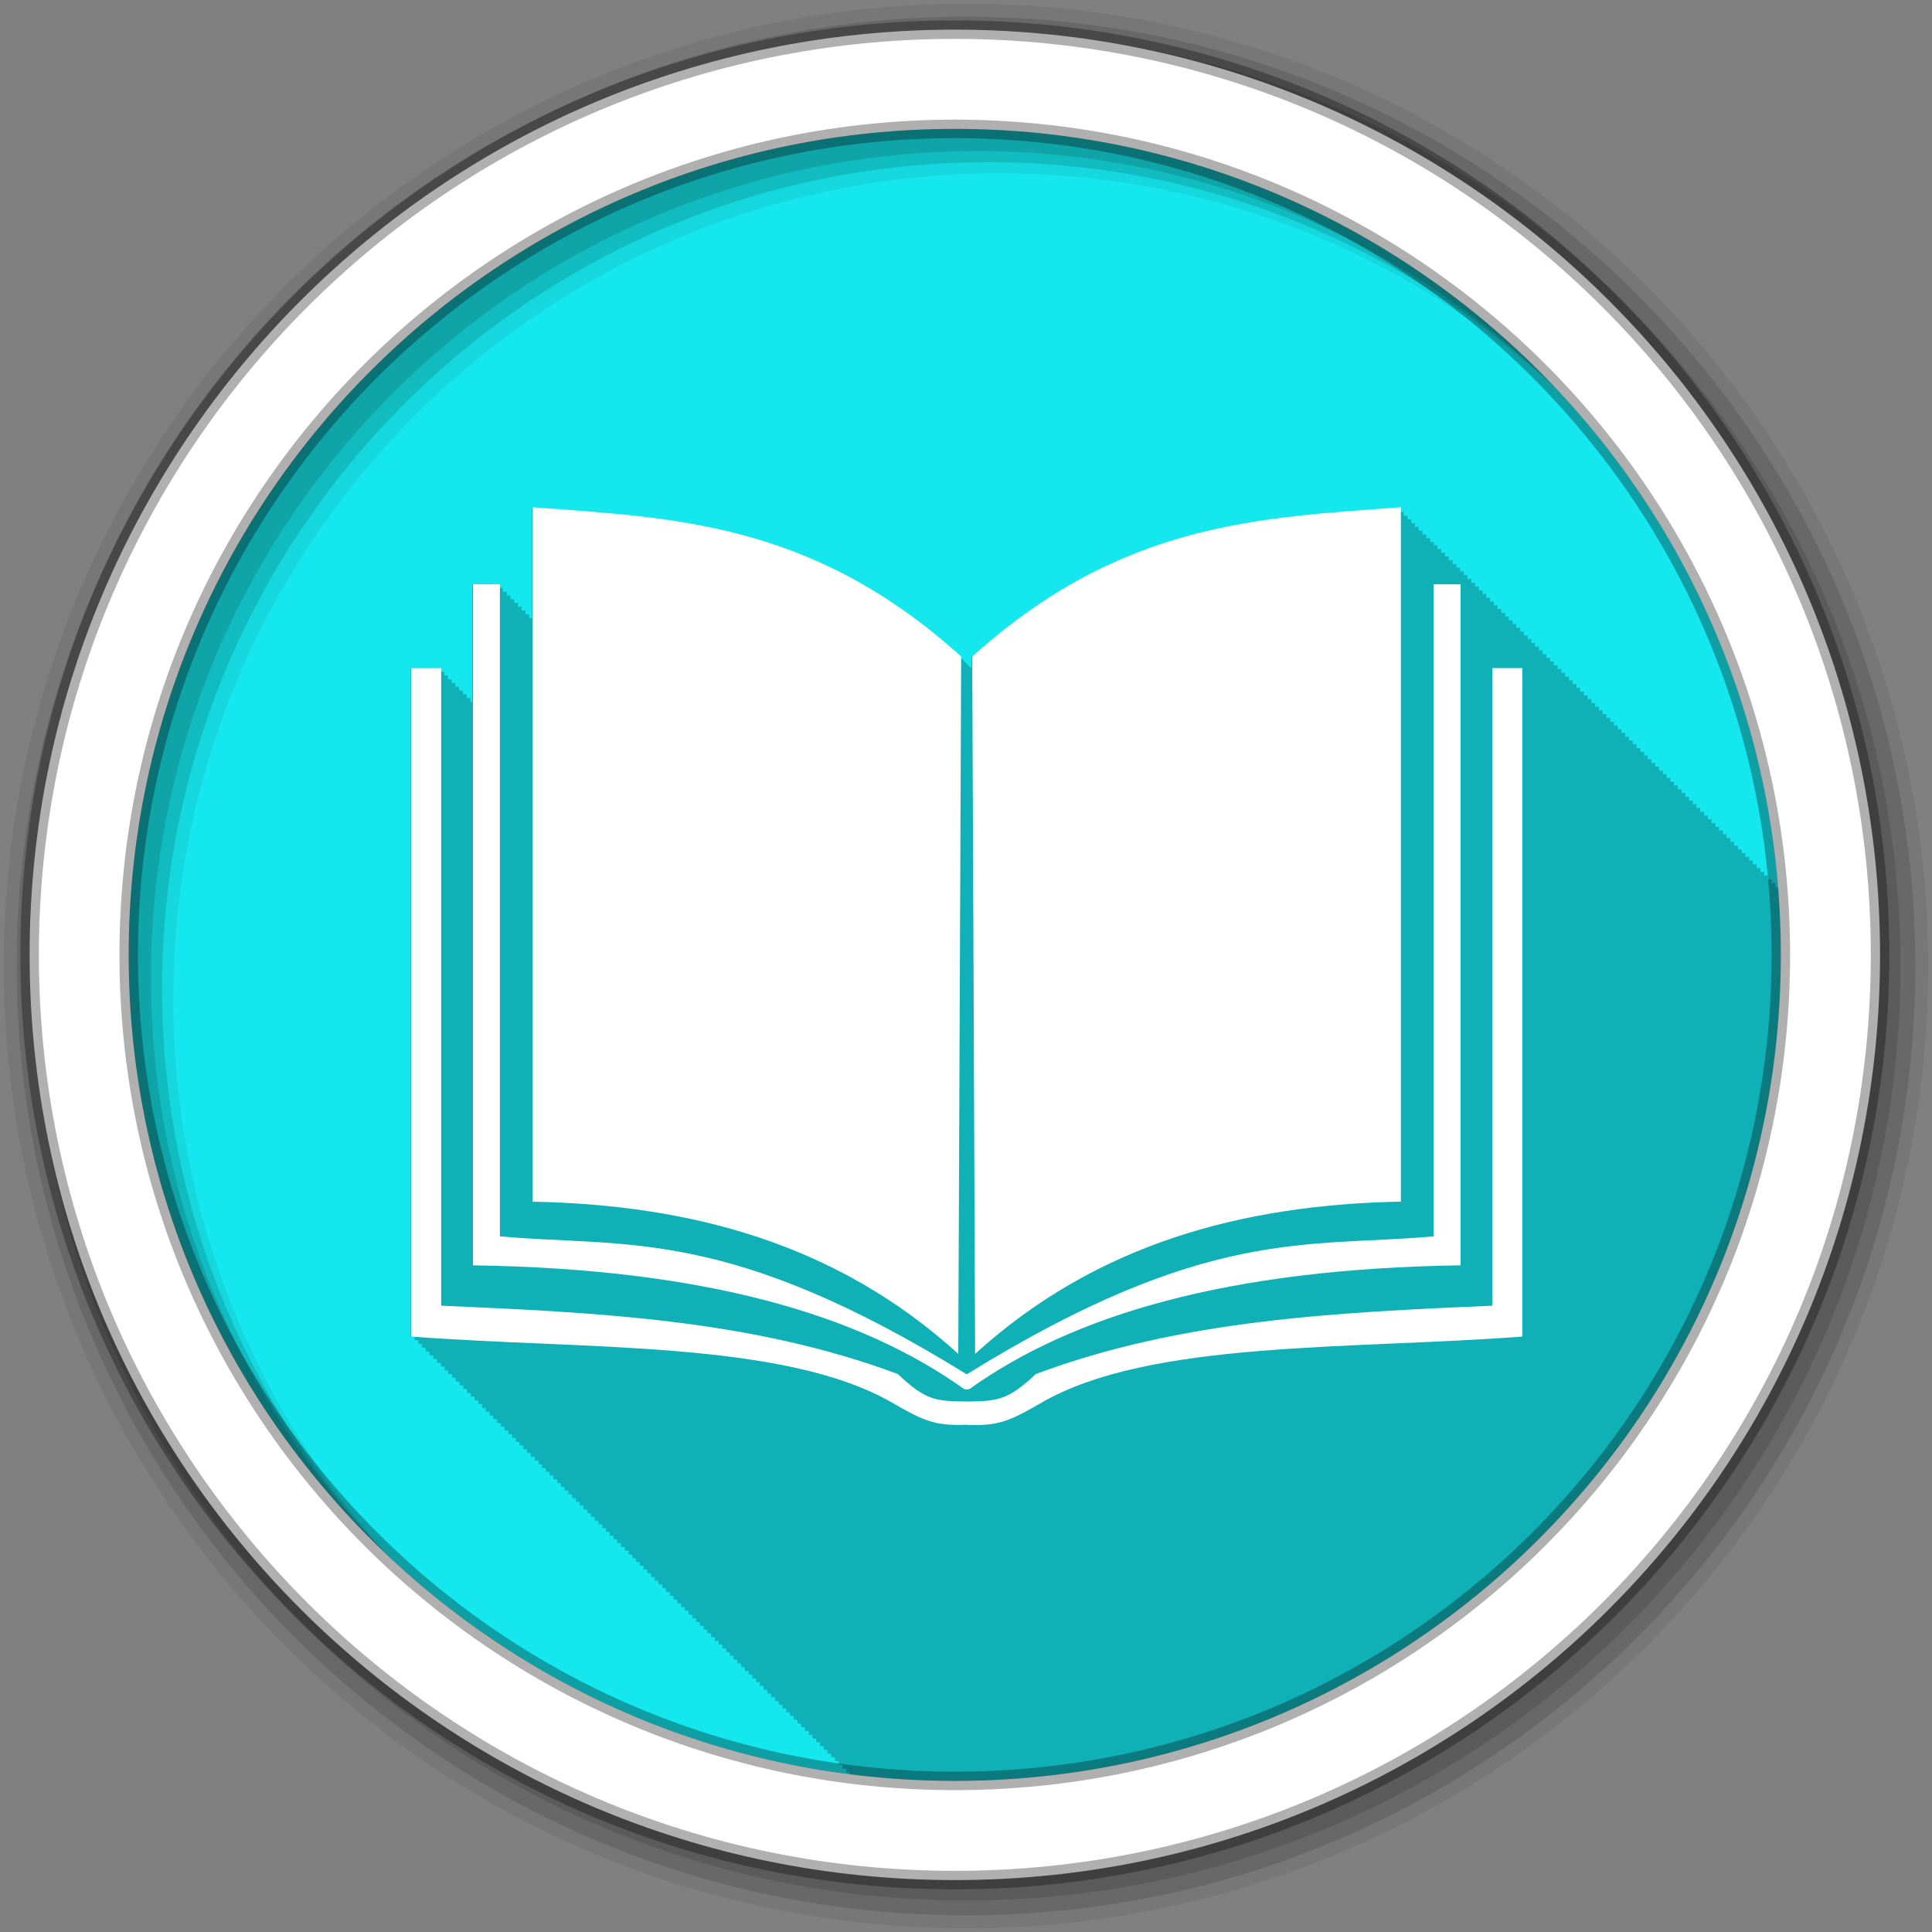<?xml version="1.0" encoding="UTF-8" standalone="no"?>
<svg xmlns="http://www.w3.org/2000/svg" height="512" viewBox="0 0 512 512" width="512" version="1.1">
 <rect x="0" y="0" width="512" height="512" fill="#808080" stroke="none"/>
 <path id="path4" d="m471.95 253.05c0 120.9-98.01 218.9-218.9 218.9-120.9 0-218.9-98.01-218.9-218.9 0-120.9 98.01-218.9 218.9-218.9 120.9 0 218.9 98.01 218.9 218.9" fill-rule="evenodd" fill="#15E7EE"/>
 <path id="path6" fill-opacity="0.235" d="m140.97 134.41v29.375h-0.719v-1h-1v-1h-1v-1h-1v-1h-1v-1h-0.969v-0.969h-1v-1h-1v-1h-1v-1h-7.125v31.19h-0.469v-1h-1v-1h-1v-1h-1v-1h-1v-1h-0.969v-0.969h-1v-1h-1v-1h-1v-1h-7.875v177.13c0.33 0.025 0.669 0.038 1 0.063v0.938c0.331 0.025 0.669 0.038 1 0.063v0.938c0.33 0.025 0.669 0.038 1 0.063v0.938c0.321 0.025 0.647 0.039 0.969 0.063v0.906c0.329 0.025 0.67 0.038 1 0.063v0.938c0.33 0.025 0.669 0.038 1 0.063v0.938c0.33 0.025 0.67 0.038 1 0.063v0.938c0.33 0.025 0.669 0.038 1 0.063v0.938c0.33 0.025 0.669 0.038 1 0.063v0.938c0.32 0.025 0.648 0.039 0.969 0.063v0.906c0.329 0.025 0.67 0.038 1 0.063v0.938c0.33 0.025 0.669 0.038 1 0.063v0.938c0.329 0.025 0.67 0.038 1 0.063v0.938c0.33 0.025 0.669 0.038 1 0.063v0.938c0.331 0.025 0.668 0.038 1 0.063v0.938c0.32 0.025 0.648 0.039 0.969 0.063v0.906c0.33 0.025 0.669 0.038 1 0.063v0.938c0.329 0.025 0.67 0.038 1 0.063v0.938c0.33 0.025 0.669 0.038 1 0.063v0.938c0.33 0.025 0.669 0.038 1 0.063v0.938c0.331 0.025 0.668 0.038 1 0.063v0.938c0.32 0.025 0.648 0.039 0.969 0.063v0.906c0.33 0.025 0.669 0.038 1 0.063v0.938c0.329 0.025 0.67 0.038 1 0.063v0.938c0.33 0.025 0.669 0.038 1 0.063v0.938c0.329 0.025 0.67 0.038 1 0.063v0.938c0.33 0.025 0.669 0.038 1 0.063v0.938c0.33 0.025 0.669 0.038 1 0.063v0.938c0.32 0.025 0.647 0.039 0.969 0.063v0.906c0.33 0.025 0.669 0.038 1 0.063v0.938c0.33 0.025 0.669 0.038 1 0.063v0.938c0.331 0.025 0.669 0.038 1 0.063v0.938c0.33 0.025 0.669 0.038 1 0.063v0.938c0.331 0.025 0.668 0.038 1 0.063v0.938c0.32 0.025 0.648 0.039 0.969 0.063v0.906c0.33 0.025 0.669 0.038 1 0.063v0.938c0.329 0.025 0.67 0.038 1 0.063v0.938c0.33 0.025 0.669 0.038 1 0.063v0.938c0.33 0.025 0.669 0.038 1 0.063v0.938c0.331 0.025 0.668 0.038 1 0.063v0.938c0.32 0.025 0.648 0.039 0.969 0.063v0.906c0.329 0.025 0.67 0.038 1 0.063v0.938c0.329 0.025 0.67 0.038 1 0.063v0.938c0.33 0.025 0.669 0.038 1 0.063v0.938c0.329 0.025 0.67 0.038 1 0.063v0.938c0.33 0.025 0.669 0.038 1 0.063v0.938c0.331 0.025 0.668 0.038 1 0.063v0.938c0.32 0.025 0.647 0.039 0.969 0.063v0.906c0.33 0.025 0.669 0.038 1 0.063v0.938c0.329 0.025 0.669 0.038 1 0.063v0.938c0.33 0.025 0.668 0.038 1 0.063v0.938c0.33 0.025 0.669 0.038 1 0.063v0.938c0.331 0.025 0.668 0.038 1 0.063v0.938c0.32 0.025 0.648 0.039 0.969 0.063v0.906c0.33 0.025 0.669 0.038 1 0.063v0.938c0.329 0.025 0.67 0.038 1 0.063v0.938c0.33 0.025 0.669 0.038 1 0.063v0.938c0.33 0.025 0.669 0.038 1 0.063v0.938c0.331 0.025 0.668 0.038 1 0.063v0.938c0.32 0.024 0.648 0.039 0.969 0.063v0.906c0.329 0.025 0.67 0.038 1 0.063v0.938c0.33 0.025 0.669 0.038 1 0.063v0.938c0.33 0.025 0.669 0.038 1 0.063v0.938c0.331 0.025 0.668 0.038 1 0.063v0.938c0.33 0.025 0.669 0.038 1 0.063v0.938c0.321 0.025 0.647 0.039 0.969 0.063v0.906c0.329 0.025 0.67 0.038 1 0.063v0.938c0.33 0.025 0.669 0.038 1 0.063v0.938c0.329 0.025 0.67 0.038 1 0.063v0.938c0.33 0.025 0.668 0.038 1 0.063v0.938c0.33 0.025 0.669 0.038 1 0.063v0.938c0.331 0.025 0.668 0.038 1 0.063v0.938c0.32 0.025 0.648 0.039 0.969 0.063v0.906c0.329 0.025 0.669 0.038 1 0.063v0.938c0.329 0.025 0.67 0.038 1 0.063v0.938c0.33 0.025 0.669 0.038 1 0.063v0.938c0.331 0.025 0.668 0.038 1 0.063v0.938c0.331 0.025 0.668 0.038 1 0.063v0.938c0.321 0.025 0.646 0.039 0.969 0.063v0.906c0.329 0.025 0.67 0.038 1 0.063v0.938c0.33 0.025 0.669 0.038 1 0.063v0.938c0.329 0.025 0.669 0.038 1 0.063v0.938c0.331 0.025 0.668 0.038 1 0.063v0.938c0.33 0.025 0.669 0.038 1 0.063v0.938c0.321 0.025 0.647 0.039 0.969 0.063v0.906c0.328 0.025 0.67 0.038 1 0.063v0.938c0.33 0.025 0.669 0.038 1 0.063v0.938c0.329 0.025 0.67 0.038 1 0.063v0.938c0.33 0.025 0.668 0.038 1 0.063v0.938c0.33 0.025 0.669 0.038 1 0.063v0.938c0.331 0.025 0.668 0.038 1 0.063v0.938c0.32 0.025 0.648 0.039 0.969 0.063v0.906c0.329 0.025 0.669 0.038 1 0.063v0.938c0.331 0.025 0.668 0.038 1 0.063v0.938c0.33 0.025 0.669 0.038 1 0.063v0.938c0.331 0.025 0.667 0.038 1 0.063v0.938c0.33 0.025 0.668 0.038 1 0.063v0.938c0.322 0.025 0.646 0.039 0.969 0.063v0.906c0.329 0.025 0.67 0.039 1 0.063v0.938c0.33 0.025 0.668 0.038 1 0.063v0.938c0.329 0.025 0.669 0.038 1 0.063v0.938c0.331 0.025 0.668 0.038 1 0.063v0.938c0.33 0.025 0.669 0.038 1 0.063v0.938c0.321 0.025 0.646 0.039 0.969 0.063v0.906c0.328 0.025 0.671 0.039 1 0.063v0.938c0.329 0.025 0.669 0.039 1 0.063v0.938c0.329 0.025 0.67 0.039 1 0.063v0.938c0.33 0.025 0.668 0.039 1 0.063v0.938c0.332 0.025 0.667 0.038 1 0.063v0.938c0.321 0.025 0.647 0.039 0.969 0.063v0.906c0.33 0.025 0.669 0.039 1 0.063v0.938c0.329 0.025 0.67 0.039 1 0.063v0.938c0.33 0.025 0.668 0.039 1 0.063v0.938c0.33 0.025 0.669 0.039 1 0.063v0.938c0.331 0.025 0.667 0.039 1 0.063v0.938c0.33 0.025 0.668 0.039 1 0.063v0.938c0.322 0.025 0.645 0.039 0.969 0.063v0.531c9.1 1.153 18.368 1.781 27.781 1.781 120.9 0 218.91-98.01 218.91-218.91 0-6.102-0.26-12.149-0.75-18.12-0.229 0.014-0.459 0.014-0.688 0.031v-1.063c-0.333 0.025-0.667 0.038-1 0.063v-1.063c-0.334 0.025-0.666 0.038-1 0.063v-1.063c-0.324 0.025-0.645 0.038-0.969 0.063v-1.031c-0.333 0.025-0.667 0.038-1 0.063v-1.063c-0.333 0.025-0.667 0.038-1 0.063v-1.063c-0.334 0.025-0.666 0.038-1 0.063v-1.063c-0.334 0.025-0.666 0.038-1 0.063v-1.063c-0.333 0.025-0.667 0.038-1 0.063v-1.063c-0.323 0.025-0.646 0.038-0.969 0.063v-1.031c-0.332 0.025-0.668 0.038-1 0.063v-1.063c-0.332 0.025-0.668 0.038-1 0.063v-1.063c-0.333 0.025-0.668 0.038-1 0.063v-1.063c-0.333 0.025-0.667 0.038-1 0.063v-1.063c-0.333 0.025-0.667 0.038-1 0.063v-1.063c-0.333 0.025-0.667 0.038-1 0.063v-1.063c-0.323 0.025-0.646 0.038-0.969 0.063v-1.031c-0.333 0.025-0.667 0.038-1 0.063v-1.063c-0.333 0.025-0.667 0.038-1 0.063v-1.063c-0.333 0.025-0.667 0.038-1 0.063v-1.063c-0.333 0.025-0.667 0.038-1 0.063v-1.063c-0.334 0.025-0.666 0.038-1 0.063v-1.063c-0.323 0.025-0.645 0.038-0.969 0.063v-1.031c-0.333 0.025-0.667 0.038-1 0.063v-1.063c-0.333 0.025-0.667 0.038-1 0.063v-1.063c-0.333 0.025-0.667 0.038-1 0.063v-1.063c-0.334 0.025-0.666 0.038-1 0.063v-1.063c-0.334 0.025-0.666 0.037-1 0.063v-1.063c-0.323 0.025-0.646 0.038-0.969 0.063v-1.031c-0.332 0.025-0.668 0.038-1 0.063v-1.063c-0.332 0.025-0.668 0.038-1 0.063v-1.063c-0.333 0.025-0.668 0.038-1 0.063v-1.063c-0.333 0.025-0.667 0.038-1 0.063v-1.063c-0.333 0.025-0.667 0.038-1 0.063v-1.063c-0.333 0.025-0.667 0.038-1 0.063v-1.063c-0.323 0.025-0.646 0.038-0.969 0.063v-1.031c-0.333 0.025-0.667 0.038-1 0.063v-1.063c-0.333 0.025-0.667 0.038-1 0.063v-1.063c-0.333 0.025-0.667 0.038-1 0.063v-1.063c-0.333 0.025-0.667 0.037-1 0.063v-1.063c-0.334 0.025-0.666 0.037-1 0.063v-1.063c-0.323 0.025-0.645 0.038-0.969 0.063v-1.031c-0.333 0.025-0.667 0.038-1 0.063v-1.063c-0.333 0.025-0.667 0.037-1 0.063v-1.063c-0.333 0.025-0.667 0.037-1 0.063v-1.063c-0.334 0.025-0.666 0.037-1 0.063v-1.063c-0.334 0.025-0.666 0.037-1 0.063v-1.063c-0.323 0.025-0.646 0.038-0.969 0.063v-1.031c-0.332 0.025-0.668 0.038-1 0.063v-1.063c-0.332 0.025-0.668 0.038-1 0.063v-1.063c-0.333 0.025-0.667 0.038-1 0.063v-1.063c-0.333 0.025-0.667 0.038-1 0.063v-1.063c-0.333 0.025-0.667 0.037-1 0.063v-1.063c-0.323 0.025-0.646 0.038-0.969 0.063v-1.031c-0.332 0.025-0.668 0.038-1 0.063v-1.063c-0.333 0.025-0.667 0.038-1 0.063v-1.063c-0.333 0.025-0.667 0.037-1 0.063v-1.063c-0.333 0.025-0.667 0.037-1 0.063v-1.063c-0.333 0.025-0.667 0.037-1 0.063v-1.063c-0.333 0.025-0.667 0.037-1 0.063v-1.063c-0.323 0.025-0.646 0.038-0.969 0.063v-1.031c-0.333 0.025-0.667 0.037-1 0.063v-1.063c-0.333 0.025-0.667 0.037-1 0.063v-1.063c-0.333 0.025-0.667 0.037-1 0.063v-1.063c-0.334 0.025-0.667 0.037-1 0.063v-1.063c-0.334 0.025-0.666 0.037-1 0.063v-1.063c-0.323 0.025-0.645 0.038-0.969 0.063v-1.031c-0.332 0.025-0.668 0.038-1 0.063v-1.063c-0.332 0.025-0.668 0.037-1 0.063v-1.063c-0.333 0.025-0.667 0.037-1 0.063v-1.063c-0.333 0.025-0.667 0.037-1 0.063v-1.063c-0.333 0.025-0.667 0.037-1 0.063v-1.063c-0.323 0.025-0.646 0.038-0.969 0.063v-1.031c-0.333 0.025-0.667 0.037-1 0.063v-1.063c-0.333 0.025-0.667 0.037-1 0.063v-1.063c-0.333 0.025-0.667 0.037-1 0.063v-1.063c-0.333 0.025-0.667 0.037-1 0.063v-1.063c-0.333 0.025-0.667 0.037-1 0.063v-1.063c-0.333 0.025-0.667 0.037-1 0.063v-1.063c-0.323 0.025-0.646 0.038-0.969 0.063v-1.031c-0.333 0.025-0.667 0.037-1 0.063v-1.063c-0.333 0.025-0.667 0.037-1 0.063v-1.063c-0.333 0.025-0.667 0.037-1 0.063v-1.063c-0.333 0.025-0.667 0.037-1 0.063v-1.063c-0.334 0.025-0.666 0.037-1 0.063v-1.063c-0.323 0.025-0.645 0.038-0.969 0.063v-1.031c-0.333 0.025-0.667 0.037-1 0.063v-1.063c-0.333 0.025-0.668 0.037-1 0.063v-1.063c-0.333 0.025-0.667 0.037-1 0.063v-1.063c-0.333 0.025-0.667 0.037-1 0.063v-1.063c-0.333 0.025-0.667 0.037-1 0.063v-1.063c-0.323 0.025-0.646 0.038-0.969 0.063v-0.91c-0.333 0.025-0.667 0.037-1 0.063v-1.06c-0.333 0.025-0.667 0.037-1 0.063v-1.06c-0.333 0.025-0.667 0.037-1 0.063v-1.06c-0.333 0.025-0.667 0.037-1 0.063v-1.06c-0.333 0.025-0.667 0.037-1 0.063v-1.06c-0.323 0.025-0.646 0.038-0.969 0.063v-1.031c-0.333 0.025-0.667 0.037-1 0.063v-1.063c-0.333 0.025-0.667 0.037-1 0.063v-1.062c-0.333 0.025-0.667 0.037-1 0.063v-1.063c-37.03 2.821-73.895 3.727-113.56 39.563v2.906c-0.293-0.264-0.582-0.521-0.875-0.781v-0.125c-0.332-0.3-0.668-0.58-1-0.875v-0.125c-0.334-0.301-0.667-0.579-1-0.875v-0.125c-39.667-35.835-76.57-36.741-113.59-39.563"/>
 <g id="g8" fill-rule="evenodd">
  <path id="path10" fill-opacity="0.067" d="m256 1c-140.83 0-255 114.17-255 255s114.17 255 255 255 255-114.17 255-255-114.17-255-255-255m8.827 44.931c120.9 0 218.9 98 218.9 218.9s-98 218.9-218.9 218.9-218.93-98-218.93-218.9 98.03-218.9 218.93-218.9"/>
  <g id="g12" fill-opacity="0.129">
   <path id="path14" d="m256 4.433c-138.94 0-251.57 112.63-251.57 251.57s112.63 251.57 251.57 251.57 251.57-112.63 251.57-251.57-112.63-251.57-251.57-251.57m5.885 38.556c120.9 0 218.9 98 218.9 218.9s-98 218.9-218.9 218.9-218.93-98-218.93-218.9 98.03-218.9 218.93-218.9"/>
   <path id="path16" d="m256 8.356c-136.77 0-247.64 110.87-247.64 247.64s110.87 247.64 247.64 247.64 247.64-110.87 247.64-247.64-110.87-247.64-247.64-247.64m2.942 31.691c120.9 0 218.9 98 218.9 218.9s-98 218.9-218.9 218.9-218.93-98-218.93-218.9 98.03-218.9 218.93-218.9"/>
  </g>
  <path id="path18" d="m253.04 7.859c-135.42 0-245.19 109.78-245.19 245.19 0 135.42 109.78 245.19 245.19 245.19 135.42 0 245.19-109.78 245.19-245.19 0-135.42-109.78-245.19-245.19-245.19zm0 26.297c120.9 0 218.9 98 218.9 218.9s-98 218.9-218.9 218.9-218.93-98-218.93-218.9 98.03-218.9 218.93-218.9z" stroke-opacity="0.31" stroke="#000" stroke-width="4.904" fill="#fff"/>
 </g>
 <g id="g66" transform="matrix(1.019 0 0 1.019 -700.34 49.938)" fill="#fff">
  <path id="path68" d="m1051.6 82.906c-36.34 2.769-72.53 3.671-111.47 38.844l0.75 181.34c31.707-28.788 69.69-38.783 110.72-39.594zm-241.31 20.03v177.13c60.5 0.89 100.76 12.895 127.75 32.19 0.551 0.176 0.923 0.031 1.344 0 26.995-19.292 67.25-31.3 127.75-32.19v-177.12h-7.03v169.59c-33.04 2.945-58.965-2.711-121.41 35.875-62.43-38.571-88.37-32.93-121.41-35.875v-169.59zm-16.03 21.813v173.84c44.703 3.426 97.01 0.922 125.13 17.25 8.126 4.692 11.06 5.968 18.875 5.688h0.031c8.519 0.41 11.311-0.815 19.75-5.688 28.12-16.328 80.42-13.824 125.13-17.25v-173.84h-7.781v165.81c-40.454 1.766-80.88 3.619-118.72 17.781-7.284 6.859-10.02 7-17.594 7.156-8.394-0.173-10.71 0.003-18.313-7.156-37.844-14.162-78.3-16.01-118.75-17.781v-165.81z"/>
  <path id="path70" d="m936.5 303.09c-31.71-28.79-69.68-38.77-110.72-39.58v-180.6c36.34 2.769 72.53 3.653 111.47 38.826z"/>
 </g>
</svg>
